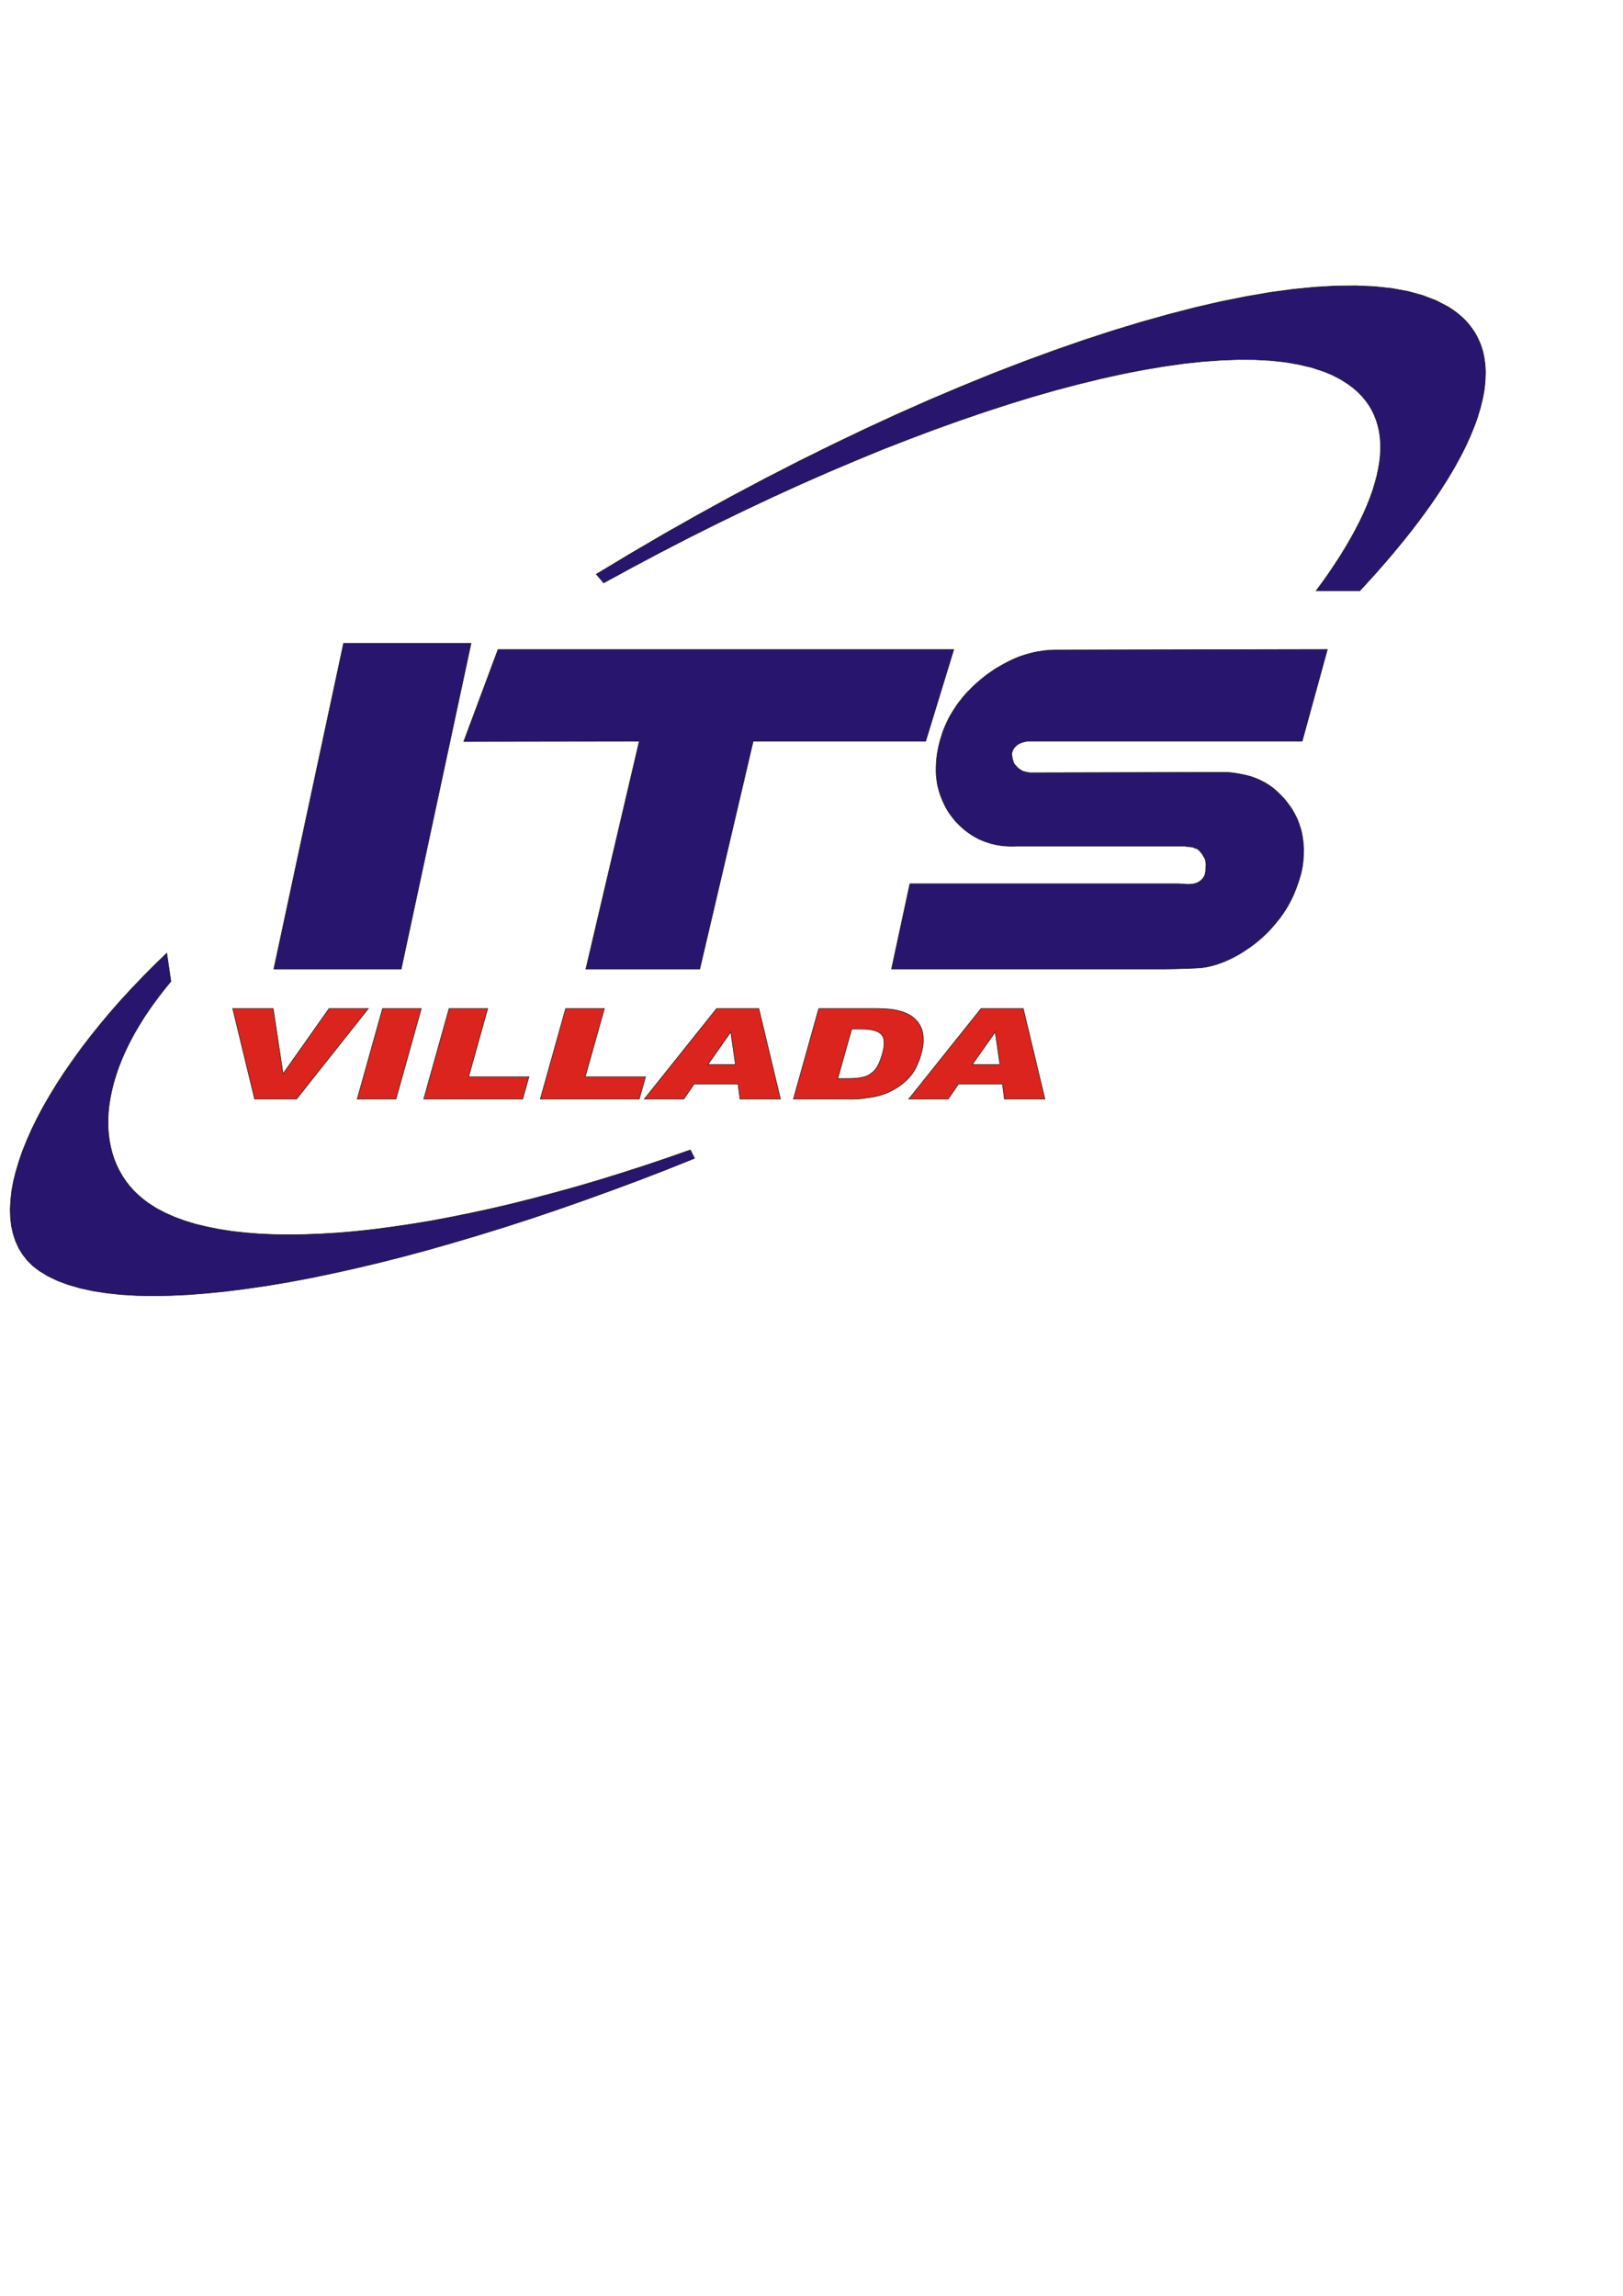 <?xml version="1.0" encoding="UTF-8" standalone="no"?>
<!-- Created with Inkscape (http://www.inkscape.org/) -->

<svg
   xmlns:dc="http://purl.org/dc/elements/1.1/"
   xmlns:cc="http://creativecommons.org/ns#"
   xmlns:rdf="http://www.w3.org/1999/02/22-rdf-syntax-ns#"
   xmlns:svg="http://www.w3.org/2000/svg"
   xmlns="http://www.w3.org/2000/svg"
   xmlns:sodipodi="http://sodipodi.sourceforge.net/DTD/sodipodi-0.dtd"
   xmlns:inkscape="http://www.inkscape.org/namespaces/inkscape"
   width="210mm"
   height="297mm"
   id="svg2"
   version="1.1"
   inkscape:version="0.48.3.1 r9886"
   sodipodi:docname="Nuevo documento 1">
  <defs
     id="defs4">
    <marker
       orient="auto"
       markerHeight="3"
       markerWidth="4"
       markerUnits="strokeWidth"
       refY="5"
       refX="10"
       viewBox="0 0 10 10"
       id="ArrowStart">
      <path
         id="path3012"
         d="M 10 0 L 0 5 L 10 10 z" />
    </marker>
    <marker
       orient="auto"
       markerHeight="3"
       markerWidth="4"
       markerUnits="strokeWidth"
       refY="5"
       refX="0"
       viewBox="0 0 10 10"
       id="ArrowEnd">
      <path
         id="path3009"
         d="M 0 0 L 10 5 L 0 10 z" />
    </marker>
  </defs>
  <sodipodi:namedview
     id="base"
     pagecolor="#ffffff"
     bordercolor="#666666"
     borderopacity="1.0"
     inkscape:pageopacity="0.0"
     inkscape:pageshadow="2"
     inkscape:zoom="0.35"
     inkscape:cx="355.71429"
     inkscape:cy="514.28571"
     inkscape:document-units="px"
     inkscape:current-layer="layer1"
     showgrid="false"
     inkscape:window-width="1280"
     inkscape:window-height="973"
     inkscape:window-x="0"
     inkscape:window-y="29"
     inkscape:window-maximized="1" />
  <g
     inkscape:label="Capa 1"
     inkscape:groupmode="layer"
     id="layer1">
    <path
       id="path3016"
       d="m 664.953,288.902 4.015,-4.376 3.969,-4.375 3.79,-4.33 3.652,-4.24 3.519,-4.24 3.384,-4.15 3.292,-4.15 3.112,-4.105 2.976,-4.014 2.888,-4.015 2.706,-3.924 2.571,-3.88 1.218,-1.939 1.218,-1.895 1.174,-1.895 1.127,-1.894 1.083,-1.85 1.083,-1.849 0.993,-1.85 0.993,-1.804 0.541,-0.993 0.496,-0.948 0.496,-0.948 0.45,-0.946 0.496,-0.948 0.451,-0.948 0.451,-0.948 0.451,-0.948 0.721,-1.624 0.723,-1.579 0.676,-1.624 0.631,-1.579 0.631,-1.579 0.586,-1.534 0.541,-1.532 0.542,-1.534 0.45,-1.534 0.451,-1.489 0.451,-1.489 0.361,-1.489 0.36,-1.442 0.361,-1.444 0.271,-1.399 0.27,-1.444 0.226,-1.397 0.18,-1.354 0.135,-1.353 0.135,-1.354 0.091,-1.353 0.045,-1.309 0.045,-1.308 0,-1.264 -0.045,-1.262 -0.091,-1.264 -0.09,-1.262 -0.18,-1.218 -0.18,-1.174 -0.181,-1.173 -0.27,-1.173 -0.271,-1.173 -0.496,-1.669 -0.541,-1.624 -0.676,-1.579 -0.676,-1.534 -0.812,-1.534 -0.856,-1.489 -0.948,-1.399 -1.038,-1.397 -1.083,-1.354 -1.173,-1.308 -1.264,-1.264 -1.353,-1.218 -1.399,-1.173 -1.534,-1.174 -1.579,-1.083 -1.624,-1.038 -5.819,-3.021 -6.495,-2.481 -7.218,-1.985 -7.849,-1.444 -8.48,-0.901 -9.066,-0.406 -9.699,0.09 -10.239,0.586 -10.735,1.038 -11.322,1.534 -11.773,2.03 -12.224,2.436 -12.675,2.931 -13.081,3.384 -13.488,3.789 -13.848,4.195 -14.209,4.646 -14.524,5.051 -14.841,5.457 -15.065,5.819 -15.381,6.27 -15.562,6.586 -15.787,6.991 -15.922,7.353 -16.102,7.714 -16.239,8.029 -16.329,8.39 -16.419,8.705 -16.51,9.066 -16.509,9.338 -16.509,9.652 -16.554,9.969 3.607,4.24 13.984,-7.622 13.938,-7.397 13.894,-7.173 13.803,-6.901 13.713,-6.63 13.578,-6.406 13.486,-6.134 13.306,-5.864 13.216,-5.594 12.991,-5.367 12.855,-5.008 12.675,-4.781 12.45,-4.465 12.224,-4.195 11.954,-3.879 11.727,-3.609 11.502,-3.292 11.186,-2.933 10.916,-2.661 10.6,-2.345 10.239,-1.985 9.969,-1.669 9.562,-1.354 9.248,-0.993 8.841,-0.631 8.48,-0.316 8.029,0.045 7.622,0.406 7.218,0.767 6.721,1.173 6.315,1.489 5.774,1.894 1.262,0.496 1.262,0.541 1.219,0.496 1.218,0.586 1.127,0.586 1.173,0.588 1.083,0.586 1.083,0.676 2.663,1.714 2.435,1.805 2.21,1.939 2.03,2.03 1.805,2.165 1.624,2.256 1.397,2.345 1.219,2.481 0.991,2.571 0.812,2.661 0.631,2.751 0.406,2.841 0.225,2.978 0,3.022 -0.135,3.158 -0.361,3.203 -0.586,3.337 -0.721,3.382 -0.948,3.519 -1.083,3.564 -1.308,3.654 -1.489,3.744 -1.669,3.834 -1.85,3.879 -2.075,4.015 -2.21,4.06 -2.39,4.104 -2.571,4.24 -2.752,4.24 -2.931,4.376 -3.112,4.42 -3.292,4.466 21.335,0 z"
       style="fill:#28156e;fill-rule:evenodd;stroke:none"
       inkscape:connector-curvature="0" />
    <path
       id="path3018"
       d="m 664.953,288.902 4.015,-4.376 3.969,-4.375 3.79,-4.33 3.652,-4.24 3.519,-4.24 3.384,-4.15 3.292,-4.15 3.112,-4.105 2.976,-4.014 2.888,-4.015 2.706,-3.924 2.571,-3.88 1.218,-1.939 1.218,-1.895 1.174,-1.895 1.127,-1.894 1.083,-1.85 1.083,-1.849 0.993,-1.85 0.993,-1.804 0.541,-0.993 0.496,-0.948 0.496,-0.948 0.45,-0.946 0.496,-0.948 0.451,-0.948 0.451,-0.948 0.451,-0.948 0.721,-1.624 0.723,-1.579 0.676,-1.624 0.631,-1.579 0.631,-1.579 0.586,-1.534 0.541,-1.532 0.542,-1.534 0.45,-1.534 0.451,-1.489 0.451,-1.489 0.361,-1.489 0.36,-1.442 0.361,-1.444 0.271,-1.399 0.27,-1.444 0.226,-1.397 0.18,-1.354 0.135,-1.353 0.135,-1.354 0.091,-1.353 0.045,-1.309 0.045,-1.308 0,-1.264 -0.045,-1.262 -0.091,-1.264 -0.09,-1.262 -0.18,-1.218 -0.18,-1.174 -0.181,-1.173 -0.27,-1.173 -0.271,-1.173 -0.496,-1.669 -0.541,-1.624 -0.676,-1.579 -0.676,-1.534 -0.812,-1.534 -0.856,-1.489 -0.948,-1.399 -1.038,-1.397 -1.083,-1.354 -1.173,-1.308 -1.264,-1.264 -1.353,-1.218 -1.399,-1.173 -1.534,-1.174 -1.579,-1.083 -1.624,-1.038 -5.819,-3.021 -6.495,-2.481 -7.218,-1.985 -7.849,-1.444 -8.48,-0.901 -9.066,-0.406 -9.699,0.09 -10.239,0.586 -10.735,1.038 -11.322,1.534 -11.773,2.03 -12.224,2.436 -12.675,2.931 -13.081,3.384 -13.488,3.789 -13.848,4.195 -14.209,4.646 -14.524,5.051 -14.841,5.457 -15.065,5.819 -15.381,6.27 -15.562,6.586 -15.787,6.991 -15.922,7.353 -16.102,7.714 -16.239,8.029 -16.329,8.39 -16.419,8.705 -16.51,9.066 -16.509,9.338 -16.509,9.652 -16.554,9.969 3.607,4.24 13.984,-7.622 13.938,-7.397 13.894,-7.173 13.803,-6.901 13.713,-6.63 13.578,-6.406 13.486,-6.134 13.306,-5.864 13.216,-5.594 12.991,-5.367 12.855,-5.008 12.675,-4.781 12.45,-4.465 12.224,-4.195 11.954,-3.879 11.727,-3.609 11.502,-3.292 11.186,-2.933 10.916,-2.661 10.6,-2.345 10.239,-1.985 9.969,-1.669 9.562,-1.354 9.248,-0.993 8.841,-0.631 8.48,-0.316 8.029,0.045 7.622,0.406 7.218,0.767 6.721,1.173 6.315,1.489 5.774,1.894 1.262,0.496 1.262,0.541 1.219,0.496 1.218,0.586 1.127,0.586 1.173,0.588 1.083,0.586 1.083,0.676 2.663,1.714 2.435,1.805 2.21,1.939 2.03,2.03 1.805,2.165 1.624,2.256 1.397,2.345 1.219,2.481 0.991,2.571 0.812,2.661 0.631,2.751 0.406,2.841 0.225,2.978 0,3.022 -0.135,3.158 -0.361,3.203 -0.586,3.337 -0.721,3.382 -0.948,3.519 -1.083,3.564 -1.308,3.654 -1.489,3.744 -1.669,3.834 -1.85,3.879 -2.075,4.015 -2.21,4.06 -2.39,4.104 -2.571,4.24 -2.752,4.24 -2.931,4.376 -3.112,4.42 -3.292,4.466 21.335,0 z"
       style="fill:none;stroke:#1f1a16;stroke-width:0.271"
       inkscape:connector-curvature="0" />
    <path
       id="path3020"
       d="m 339.643,566.354 -13.488,5.412 -13.441,5.188 -13.352,4.963 -13.216,4.781 -13.126,4.6 -12.945,4.376 -12.811,4.15 -12.675,3.924 -12.449,3.699 -12.269,3.519 -12.044,3.248 -11.864,3.022 -11.592,2.751 -11.321,2.526 -11.051,2.3 -10.781,2.03 -10.509,1.759 -10.15,1.489 -9.833,1.262 -9.518,0.948 -9.157,0.723 -8.751,0.405 -8.39,0.135 -8.029,-0.135 -7.578,-0.451 -7.127,-0.766 -6.721,-1.038 -6.225,-1.354 -5.774,-1.669 -5.277,-1.939 -4.781,-2.301 -4.285,-2.616 -3.067,-2.39 -2.706,-2.661 -2.255,-2.888 -1.94,-3.158 -1.534,-3.382 -1.173,-3.564 -0.857,-3.834 -0.451,-3.97 -0.135,-4.195 0.226,-4.375 0.496,-4.556 0.857,-4.69 1.218,-4.827 1.489,-5.006 1.759,-5.098 2.12,-5.232 2.346,-5.322 2.661,-5.412 2.932,-5.548 3.248,-5.594 3.473,-5.684 3.699,-5.684 4.014,-5.774 4.195,-5.819 4.466,-5.819 4.691,-5.864 4.917,-5.864 5.142,-5.864 5.368,-5.819 5.548,-5.819 5.729,-5.774 5.954,-5.774 2.03,13.803 -3.518,4.33 -3.293,4.286 -3.067,4.24 -2.887,4.24 -2.616,4.195 -2.436,4.149 -2.21,4.105 -1.985,4.06 -1.804,4.06 -1.579,3.969 -1.353,3.925 -1.173,3.834 -0.947,3.834 -0.767,3.699 -0.586,3.699 -0.361,3.564 -0.135,3.519 0,3.428 0.226,3.337 0.406,3.249 0.631,3.203 0.767,3.066 0.947,2.933 1.173,2.886 1.353,2.752 1.488,2.616 1.714,2.57 1.849,2.391 2.075,2.3 2.21,2.12 2.391,2.03 2.526,1.895 3.879,2.481 4.285,2.255 4.601,2.03 4.917,1.804 5.277,1.624 5.638,1.354 5.909,1.173 6.27,0.993 6.54,0.721 6.856,0.541 7.127,0.316 7.442,0.09 7.668,-0.09 7.984,-0.316 8.21,-0.496 8.48,-0.721 8.751,-0.948 8.931,-1.173 9.201,-1.354 9.428,-1.534 9.607,-1.804 9.834,-1.985 10.059,-2.165 10.239,-2.39 10.42,-2.616 10.555,-2.797 10.78,-2.976 10.916,-3.203 11.096,-3.429 11.231,-3.609 11.367,-3.834 11.502,-4.015 2.03,4.105 z"
       style="fill:#28156e;fill-rule:evenodd;stroke:none"
       inkscape:connector-curvature="0" />
    <path
       id="path3022"
       d="m 339.643,566.354 -13.488,5.412 -13.441,5.188 -13.352,4.963 -13.216,4.781 -13.126,4.6 -12.945,4.376 -12.811,4.15 -12.675,3.924 -12.449,3.699 -12.269,3.519 -12.044,3.248 -11.864,3.022 -11.592,2.751 -11.321,2.526 -11.051,2.3 -10.781,2.03 -10.509,1.759 -10.15,1.489 -9.833,1.262 -9.518,0.948 -9.157,0.723 -8.751,0.405 -8.39,0.135 -8.029,-0.135 -7.578,-0.451 -7.127,-0.766 -6.721,-1.038 -6.225,-1.354 -5.774,-1.669 -5.277,-1.939 -4.781,-2.301 -4.285,-2.616 -3.067,-2.39 -2.706,-2.661 -2.255,-2.888 -1.94,-3.158 -1.534,-3.382 -1.173,-3.564 -0.857,-3.834 -0.451,-3.97 -0.135,-4.195 0.226,-4.375 0.496,-4.556 0.857,-4.69 1.218,-4.827 1.489,-5.006 1.759,-5.098 2.12,-5.232 2.346,-5.322 2.661,-5.412 2.932,-5.548 3.248,-5.594 3.473,-5.684 3.699,-5.684 4.014,-5.774 4.195,-5.819 4.466,-5.819 4.691,-5.864 4.917,-5.864 5.142,-5.864 5.368,-5.819 5.548,-5.819 5.729,-5.774 5.954,-5.774 2.03,13.803 -3.518,4.33 -3.293,4.286 -3.067,4.24 -2.887,4.24 -2.616,4.195 -2.436,4.149 -2.21,4.105 -1.985,4.06 -1.804,4.06 -1.579,3.969 -1.353,3.925 -1.173,3.834 -0.947,3.834 -0.767,3.699 -0.586,3.699 -0.361,3.564 -0.135,3.519 0,3.428 0.226,3.337 0.406,3.249 0.631,3.203 0.767,3.066 0.947,2.933 1.173,2.886 1.353,2.752 1.488,2.616 1.714,2.57 1.849,2.391 2.075,2.3 2.21,2.12 2.391,2.03 2.526,1.895 3.879,2.481 4.285,2.255 4.601,2.03 4.917,1.804 5.277,1.624 5.638,1.354 5.909,1.173 6.27,0.993 6.54,0.721 6.856,0.541 7.127,0.316 7.442,0.09 7.668,-0.09 7.984,-0.316 8.21,-0.496 8.48,-0.721 8.751,-0.948 8.931,-1.173 9.201,-1.354 9.428,-1.534 9.607,-1.804 9.834,-1.985 10.059,-2.165 10.239,-2.39 10.42,-2.616 10.555,-2.797 10.78,-2.976 10.916,-3.203 11.096,-3.429 11.231,-3.609 11.367,-3.834 11.502,-4.015 2.03,4.105 z"
       style="fill:none;stroke:#1f1a16;stroke-width:0.271"
       inkscape:connector-curvature="0" />
    <path
       id="path3024"
       d="m 496.794,413.712 -1.262,0.045 -1.262,0 -1.174,-0.045 -1.218,-0.045 -1.173,-0.09 -1.127,-0.135 -1.127,-0.181 -1.127,-0.18 -1.084,-0.271 -1.038,-0.225 -1.083,-0.316 -1.038,-0.315 -1.036,-0.361 -0.993,-0.361 -0.993,-0.405 -0.993,-0.406 -0.902,-0.451 -0.902,-0.496 -0.901,-0.496 -0.902,-0.541 -0.858,-0.586 -0.856,-0.586 -0.858,-0.631 -0.856,-0.632 -0.812,-0.676 -0.812,-0.721 -0.811,-0.723 -0.767,-0.766 -0.766,-0.767 -0.766,-0.811 -0.723,-0.858 -0.676,-0.856 -0.676,-0.902 -0.677,-0.902 -0.631,-0.901 -0.586,-0.948 -0.541,-0.948 -0.541,-0.993 -0.496,-0.993 -0.451,-0.993 -0.451,-0.993 -0.405,-1.036 -0.406,-0.993 -0.316,-0.993 -0.36,-1.038 -0.271,-0.993 -0.271,-1.038 -0.27,-0.993 -0.18,-1.083 -0.181,-1.083 -0.135,-1.083 -0.135,-1.127 -0.09,-1.127 -0.045,-1.127 0,-1.174 0,-1.173 0.045,-1.173 0.045,-1.173 0.09,-1.174 0.135,-1.173 0.135,-1.173 0.181,-1.173 0.225,-1.219 0.226,-1.173 0.27,-1.262 0.316,-1.264 0.315,-1.218 0.361,-1.218 0.406,-1.218 0.36,-1.219 0.451,-1.173 0.451,-1.173 0.451,-1.127 0.541,-1.174 0.496,-1.083 0.541,-1.127 0.586,-1.083 0.586,-1.038 0.631,-1.038 0.632,-1.038 0.676,-1.038 0.721,-1.083 0.723,-1.038 0.721,-0.993 0.812,-0.991 0.766,-0.993 0.858,-0.993 0.811,-0.948 0.902,-0.948 0.902,-0.902 0.901,-0.946 0.948,-0.902 0.993,-0.948 0.993,-0.902 1.038,-0.856 1.038,-0.902 1.083,-0.858 1.083,-0.856 1.083,-0.812 1.127,-0.766 1.127,-0.767 1.083,-0.766 1.173,-0.676 1.129,-0.677 1.127,-0.631 1.173,-0.631 1.127,-0.586 1.127,-0.586 1.127,-0.541 1.083,-0.496 1.129,-0.496 1.083,-0.451 1.173,-0.451 1.173,-0.36 1.173,-0.406 1.173,-0.316 1.174,-0.315 1.173,-0.316 1.173,-0.271 1.173,-0.225 1.219,-0.18 1.173,-0.181 1.173,-0.18 1.218,-0.09 1.174,-0.135 1.218,-0.046 1.173,-0.045 1.219,0 132.252,-0.27 -12.314,44.836 -132.209,0 -0.406,0 -0.946,0 -0.632,0.045 -0.721,0.09 -0.766,0.135 -0.812,0.226 -0.856,0.27 -0.812,0.361 -0.451,0.225 -0.361,0.226 -0.405,0.27 -0.361,0.316 -0.361,0.315 -0.36,0.361 -0.316,0.406 -0.316,0.406 -0.27,0.496 -0.226,0.496 -0.225,0.541 -0.135,0.586 -0.045,0.27 -0.045,0.271 0.045,0.315 0.045,0.271 0.09,0.631 0.045,0.631 0.135,0.496 0.136,0.496 0.135,0.496 0.18,0.541 0.181,0.496 0.225,0.451 0.316,0.406 0.405,0.405 0.406,0.451 0.406,0.451 0.406,0.406 0.45,0.316 0.451,0.315 0.451,0.271 0.451,0.315 0.451,0.226 0.451,0.135 0.496,0.135 0.541,0.135 0.541,0.136 0.541,0.09 0.496,0.09 0.541,0.045 0.496,0 94.093,-0.225 1.218,0 1.264,0.09 1.173,0.09 1.218,0.135 1.173,0.181 1.174,0.18 1.127,0.225 1.127,0.226 1.083,0.225 1.083,0.271 1.083,0.27 1.038,0.316 0.993,0.361 0.993,0.36 0.948,0.406 0.946,0.406 0.948,0.496 0.948,0.496 0.948,0.496 0.902,0.541 0.901,0.586 0.902,0.631 0.858,0.631 0.811,0.676 0.858,0.723 0.811,0.721 0.767,0.767 0.766,0.766 0.767,0.812 0.766,0.811 0.721,0.858 0.677,0.856 0.676,0.902 0.676,0.902 0.631,0.902 0.588,0.901 0.541,0.948 0.541,0.948 0.496,0.993 0.496,0.946 0.45,0.993 0.406,0.993 0.361,0.993 0.361,1.038 0.315,1.038 0.316,1.038 0.27,1.038 0.226,1.083 0.18,1.083 0.18,1.083 0.136,1.083 0.135,1.083 0.09,1.127 0.045,1.129 0.045,1.127 -0.045,1.127 0,1.127 -0.045,1.173 -0.09,1.173 -0.135,1.174 -0.136,1.218 -0.18,1.218 -0.225,1.264 -0.271,1.218 -0.316,1.262 -0.36,1.264 -0.361,1.218 -0.406,1.218 -0.405,1.173 -0.406,1.174 -0.451,1.173 -0.451,1.127 -0.451,1.127 -0.496,1.127 -0.541,1.129 -0.541,1.083 -0.586,1.127 -0.586,1.083 -0.631,1.083 -0.676,1.083 -0.632,0.993 -0.676,0.993 -0.721,1.038 -0.723,0.991 -0.766,0.993 -0.812,0.948 -0.766,0.993 -0.858,0.993 -0.856,0.948 -0.858,0.993 -0.902,0.946 -0.948,0.948 -0.946,0.902 -0.993,0.902 -1.038,0.901 -1.038,0.902 -1.083,0.858 -1.083,0.856 -1.083,0.812 -1.083,0.766 -1.127,0.767 -1.084,0.721 -1.127,0.721 -1.083,0.677 -1.127,0.631 -1.127,0.631 -1.127,0.586 -1.127,0.586 -1.173,0.541 -1.129,0.496 -1.173,0.496 -1.173,0.451 -1.127,0.406 -1.173,0.406 -1.174,0.36 -1.173,0.316 -1.173,0.27 -1.173,0.271 -1.174,0.18 -1.127,0.181 -1.669,0.135 -2.39,0.135 -2.933,0.135 -3.158,0.091 -3.203,0.09 -2.978,0.045 -2.435,0.045 -1.714,0 -131.532,0 8.976,-41.679 131.486,0 1.309,0.09 1.534,0.09 0.856,0.09 0.858,0 0.902,0 0.902,-0.09 0.901,-0.135 0.902,-0.225 0.406,-0.136 0.451,-0.18 0.405,-0.18 0.406,-0.226 0.406,-0.27 0.361,-0.271 0.405,-0.315 0.316,-0.361 0.361,-0.361 0.315,-0.451 0.316,-0.451 0.27,-0.541 0.226,-0.541 0.135,-0.541 0.09,-0.541 0.09,-0.496 0.045,-0.631 0,-0.631 0.046,-0.631 0.09,-0.631 0.045,-0.632 -0.045,-0.586 -0.045,-0.541 -0.136,-0.541 -0.045,-0.496 -0.135,-0.451 -0.18,-0.495 -0.226,-0.451 -0.315,-0.451 -0.271,-0.451 -0.27,-0.496 -0.271,-0.496 -0.406,-0.451 -0.36,-0.451 -0.406,-0.45 -0.361,-0.406 -0.406,-0.316 -0.45,-0.315 -0.496,-0.226 -0.588,-0.135 -0.45,-0.225 -0.496,-0.181 -0.496,-0.135 -0.541,-0.09 -0.586,-0.045 -0.586,-0.045 -0.588,-0.046 -0.631,0 0.045,-0.225 -83.267,0 z"
       style="fill:#28156e;fill-rule:evenodd;stroke:none"
       inkscape:connector-curvature="0" />
    <path
       id="path3026"
       d="m 496.794,413.712 -1.262,0.045 -1.262,0 -1.174,-0.045 -1.218,-0.045 -1.173,-0.09 -1.127,-0.135 -1.127,-0.181 -1.127,-0.18 -1.084,-0.271 -1.038,-0.225 -1.083,-0.316 -1.038,-0.315 -1.036,-0.361 -0.993,-0.361 -0.993,-0.405 -0.993,-0.406 -0.902,-0.451 -0.902,-0.496 -0.901,-0.496 -0.902,-0.541 -0.858,-0.586 -0.856,-0.586 -0.858,-0.631 -0.856,-0.632 -0.812,-0.676 -0.812,-0.721 -0.811,-0.723 -0.767,-0.766 -0.766,-0.767 -0.766,-0.811 -0.723,-0.858 -0.676,-0.856 -0.676,-0.902 -0.677,-0.902 -0.631,-0.901 -0.586,-0.948 -0.541,-0.948 -0.541,-0.993 -0.496,-0.993 -0.451,-0.993 -0.451,-0.993 -0.405,-1.036 -0.406,-0.993 -0.316,-0.993 -0.36,-1.038 -0.271,-0.993 -0.271,-1.038 -0.27,-0.993 -0.18,-1.083 -0.181,-1.083 -0.135,-1.083 -0.135,-1.127 -0.09,-1.127 -0.045,-1.127 0,-1.174 0,-1.173 0.045,-1.173 0.045,-1.173 0.09,-1.174 0.135,-1.173 0.135,-1.173 0.181,-1.173 0.225,-1.219 0.226,-1.173 0.27,-1.262 0.316,-1.264 0.315,-1.218 0.361,-1.218 0.406,-1.218 0.36,-1.219 0.451,-1.173 0.451,-1.173 0.451,-1.127 0.541,-1.174 0.496,-1.083 0.541,-1.127 0.586,-1.083 0.586,-1.038 0.631,-1.038 0.632,-1.038 0.676,-1.038 0.721,-1.083 0.723,-1.038 0.721,-0.993 0.812,-0.991 0.766,-0.993 0.858,-0.993 0.811,-0.948 0.902,-0.948 0.902,-0.902 0.901,-0.946 0.948,-0.902 0.993,-0.948 0.993,-0.902 1.038,-0.856 1.038,-0.902 1.083,-0.858 1.083,-0.856 1.083,-0.812 1.127,-0.766 1.127,-0.767 1.083,-0.766 1.173,-0.676 1.129,-0.677 1.127,-0.631 1.173,-0.631 1.127,-0.586 1.127,-0.586 1.127,-0.541 1.083,-0.496 1.129,-0.496 1.083,-0.451 1.173,-0.451 1.173,-0.36 1.173,-0.406 1.173,-0.316 1.174,-0.315 1.173,-0.316 1.173,-0.271 1.173,-0.225 1.219,-0.18 1.173,-0.181 1.173,-0.18 1.218,-0.09 1.174,-0.135 1.218,-0.046 1.173,-0.045 1.219,0 132.252,-0.27 -12.314,44.836 -132.209,0 -0.406,0 -0.946,0 -0.632,0.045 -0.721,0.09 -0.766,0.135 -0.812,0.226 -0.856,0.27 -0.812,0.361 -0.451,0.225 -0.361,0.226 -0.405,0.27 -0.361,0.316 -0.361,0.315 -0.36,0.361 -0.316,0.406 -0.316,0.406 -0.27,0.496 -0.226,0.496 -0.225,0.541 -0.135,0.586 -0.045,0.27 -0.045,0.271 0.045,0.315 0.045,0.271 0.09,0.631 0.045,0.631 0.135,0.496 0.136,0.496 0.135,0.496 0.18,0.541 0.181,0.496 0.225,0.451 0.316,0.406 0.405,0.405 0.406,0.451 0.406,0.451 0.406,0.406 0.45,0.316 0.451,0.315 0.451,0.271 0.451,0.315 0.451,0.226 0.451,0.135 0.496,0.135 0.541,0.135 0.541,0.136 0.541,0.09 0.496,0.09 0.541,0.045 0.496,0 94.093,-0.225 1.218,0 1.264,0.09 1.173,0.09 1.218,0.135 1.173,0.181 1.174,0.18 1.127,0.225 1.127,0.226 1.083,0.225 1.083,0.271 1.083,0.27 1.038,0.316 0.993,0.361 0.993,0.36 0.948,0.406 0.946,0.406 0.948,0.496 0.948,0.496 0.948,0.496 0.902,0.541 0.901,0.586 0.902,0.631 0.858,0.631 0.811,0.676 0.858,0.723 0.811,0.721 0.767,0.767 0.766,0.766 0.767,0.812 0.766,0.811 0.721,0.858 0.677,0.856 0.676,0.902 0.676,0.902 0.631,0.902 0.588,0.901 0.541,0.948 0.541,0.948 0.496,0.993 0.496,0.946 0.45,0.993 0.406,0.993 0.361,0.993 0.361,1.038 0.315,1.038 0.316,1.038 0.27,1.038 0.226,1.083 0.18,1.083 0.18,1.083 0.136,1.083 0.135,1.083 0.09,1.127 0.045,1.129 0.045,1.127 -0.045,1.127 0,1.127 -0.045,1.173 -0.09,1.173 -0.135,1.174 -0.136,1.218 -0.18,1.218 -0.225,1.264 -0.271,1.218 -0.316,1.262 -0.36,1.264 -0.361,1.218 -0.406,1.218 -0.405,1.173 -0.406,1.174 -0.451,1.173 -0.451,1.127 -0.451,1.127 -0.496,1.127 -0.541,1.129 -0.541,1.083 -0.586,1.127 -0.586,1.083 -0.631,1.083 -0.676,1.083 -0.632,0.993 -0.676,0.993 -0.721,1.038 -0.723,0.991 -0.766,0.993 -0.812,0.948 -0.766,0.993 -0.858,0.993 -0.856,0.948 -0.858,0.993 -0.902,0.946 -0.948,0.948 -0.946,0.902 -0.993,0.902 -1.038,0.901 -1.038,0.902 -1.083,0.858 -1.083,0.856 -1.083,0.812 -1.083,0.766 -1.127,0.767 -1.084,0.721 -1.127,0.721 -1.083,0.677 -1.127,0.631 -1.127,0.631 -1.127,0.586 -1.127,0.586 -1.173,0.541 -1.129,0.496 -1.173,0.496 -1.173,0.451 -1.127,0.406 -1.173,0.406 -1.174,0.36 -1.173,0.316 -1.173,0.27 -1.173,0.271 -1.174,0.18 -1.127,0.181 -1.669,0.135 -2.39,0.135 -2.933,0.135 -3.158,0.091 -3.203,0.09 -2.978,0.045 -2.435,0.045 -1.714,0 -131.532,0 8.976,-41.679 131.486,0 1.309,0.09 1.534,0.09 0.856,0.09 0.858,0 0.902,0 0.902,-0.09 0.901,-0.135 0.902,-0.225 0.406,-0.136 0.451,-0.18 0.405,-0.18 0.406,-0.226 0.406,-0.27 0.361,-0.271 0.405,-0.315 0.316,-0.361 0.361,-0.361 0.315,-0.451 0.316,-0.451 0.27,-0.541 0.226,-0.541 0.135,-0.541 0.09,-0.541 0.09,-0.496 0.045,-0.631 0,-0.631 0.046,-0.631 0.09,-0.631 0.045,-0.632 -0.045,-0.586 -0.045,-0.541 -0.136,-0.541 -0.045,-0.496 -0.135,-0.451 -0.18,-0.495 -0.226,-0.451 -0.315,-0.451 -0.271,-0.451 -0.27,-0.496 -0.271,-0.496 -0.406,-0.451 -0.36,-0.451 -0.406,-0.45 -0.361,-0.406 -0.406,-0.316 -0.45,-0.315 -0.496,-0.226 -0.588,-0.135 -0.45,-0.225 -0.496,-0.181 -0.496,-0.135 -0.541,-0.09 -0.586,-0.045 -0.586,-0.045 -0.588,-0.046 -0.631,0 0.045,-0.225 -83.267,0"
       style="fill:none;stroke:#1f1a16;stroke-width:0.271"
       inkscape:connector-curvature="0" />
    <path
       id="path3028"
       d="m 226.785,362.561 16.779,-45.016 222.874,0 -13.758,44.881 -84.35,0 -26.117,111.369 -55.706,0 26.116,-111.369 -85.838,0.135 z"
       style="fill:#28156e;fill-rule:evenodd;stroke:none"
       inkscape:connector-curvature="0" />
    <path
       id="path3030"
       d="m 226.785,362.561 16.779,-45.016 222.874,0 -13.758,44.881 -84.35,0 -26.117,111.369 -55.706,0 26.116,-111.369 -85.838,0.135 z"
       style="fill:none;stroke:#1f1a16;stroke-width:0.271"
       inkscape:connector-curvature="0" />
    <path
       id="path3032"
       d="m 133.91,473.795 34.1,-159.227 62.337,0 -34.145,159.227 -62.292,0 z"
       style="fill:#28156e;fill-rule:evenodd;stroke:none"
       inkscape:connector-curvature="0" />
    <path
       id="path3034"
       d="m 133.91,473.795 34.1,-159.227 62.337,0 -34.145,159.227 -62.292,0 z"
       style="fill:none;stroke:#1f1a16;stroke-width:0.271"
       inkscape:connector-curvature="0" />
    <path
       id="path3036"
       d="m 113.792,493.1 19.802,0 4.826,31.891 22.509,-31.891 19.215,0 -35.138,44.295 -20.479,0 -10.735,-44.295 z m 73.298,0 18.945,0 -12.404,44.295 -18.945,0 12.404,-44.295 z m 32.523,0 18.9,0 -9.338,33.38 29.5,0 -3.067,10.915 -48.399,0 12.404,-44.295 z m 57.015,0 18.945,0 -9.383,33.38 29.5,0 -3.067,10.915 -48.399,0 12.404,-44.295 z m 84.305,36.987 -21.516,0 -5.051,7.308 -19.306,0 35.409,-44.295 20.614,0 10.6,44.295 -19.801,0 -0.948,-7.308 z m -1.262,-9.562 -2.301,-15.922 -11.186,15.922 13.488,0 z m 40.731,-27.425 28.101,0 2.03,0.046 1.894,0.09 1.76,0.09 1.714,0.18 1.534,0.226 1.444,0.315 1.353,0.316 1.219,0.361 1.127,0.45 1.083,0.451 0.993,0.541 0.901,0.541 0.858,0.631 0.812,0.632 0.721,0.721 0.631,0.721 0.586,0.767 0.541,0.811 0.451,0.858 0.406,0.858 0.315,0.901 0.271,0.948 0.18,0.993 0.136,0.993 0.045,0.993 0,1.038 0,1.083 -0.091,1.038 -0.135,1.083 -0.225,1.083 -0.226,1.127 -0.315,1.127 -0.496,1.714 -0.541,1.624 -0.631,1.534 -0.632,1.444 -0.676,1.309 -0.721,1.218 -0.406,0.586 -0.406,0.541 -0.36,0.541 -0.451,0.496 -0.812,0.948 -0.902,0.948 -0.946,0.856 -0.993,0.858 -1.038,0.811 -1.038,0.723 -1.127,0.721 -1.174,0.676 -1.173,0.632 -1.173,0.586 -1.173,0.541 -1.173,0.451 -1.219,0.405 -1.173,0.361 -1.218,0.316 -1.174,0.27 -1.624,0.271 -1.579,0.225 -1.532,0.225 -1.444,0.181 -1.444,0.135 -1.354,0.09 -1.353,0.045 -1.309,0 -28.056,0 12.405,-44.295 z m 16.102,10.059 -6.811,24.177 4.646,0 1.444,0 1.308,-0.045 1.264,-0.09 1.127,-0.09 1.038,-0.135 0.948,-0.181 0.811,-0.18 0.767,-0.226 0.676,-0.27 0.676,-0.271 0.631,-0.36 0.588,-0.406 0.631,-0.451 0.586,-0.451 0.541,-0.541 0.541,-0.586 0.496,-0.631 0.496,-0.721 0.451,-0.812 0.45,-0.902 0.451,-1.038 0.406,-1.083 0.406,-1.218 0.406,-1.262 0.225,-0.858 0.18,-0.858 0.181,-0.766 0.135,-0.767 0.09,-0.721 0.045,-0.676 0,-0.676 0,-0.588 -0.045,-0.586 -0.09,-0.586 -0.09,-0.496 -0.18,-0.496 -0.181,-0.451 -0.225,-0.405 -0.226,-0.361 -0.27,-0.361 -0.361,-0.315 -0.361,-0.271 -0.405,-0.27 -0.406,-0.271 -0.496,-0.225 -0.541,-0.226 -0.541,-0.18 -0.586,-0.18 -0.631,-0.136 -0.677,-0.135 -0.721,-0.135 -0.721,-0.09 -1.624,-0.09 -1.76,-0.046 -4.691,0 z m 73.75,26.929 -21.561,0 -5.006,7.308 -19.306,0 35.409,-44.295 20.614,0 10.6,44.295 -19.801,0 -0.948,-7.308 z m -1.262,-9.562 -2.301,-15.922 -11.231,15.922 13.533,0 z"
       style="fill:#da241d;fill-rule:evenodd;stroke:none"
       inkscape:connector-curvature="0" />
    <path
       id="path3038"
       d="m 113.792,493.1 19.802,0 4.826,31.891 22.509,-31.891 19.215,0 -35.138,44.295 -20.479,0 -10.735,-44.295 z"
       style="fill:none;stroke:#1f1a16;stroke-width:0.271"
       inkscape:connector-curvature="0" />
    <path
       id="path3040"
       d="m 187.09,493.1 18.945,0 -12.404,44.295 -18.945,0 12.404,-44.295 z"
       style="fill:none;stroke:#1f1a16;stroke-width:0.271"
       inkscape:connector-curvature="0" />
    <path
       id="path3042"
       d="m 219.613,493.1 18.9,0 -9.338,33.38 29.5,0 -3.067,10.915 -48.399,0 12.404,-44.295 z"
       style="fill:none;stroke:#1f1a16;stroke-width:0.271"
       inkscape:connector-curvature="0" />
    <path
       id="path3044"
       d="m 276.628,493.1 18.945,0 -9.383,33.38 29.5,0 -3.067,10.915 -48.399,0 12.404,-44.295 z"
       style="fill:none;stroke:#1f1a16;stroke-width:0.271"
       inkscape:connector-curvature="0" />
    <path
       id="path3046"
       d="m 360.933,530.087 -21.516,0 -5.051,7.308 -19.306,0 35.409,-44.295 20.614,0 10.6,44.295 -19.801,0 -0.948,-7.308 z"
       style="fill:none;stroke:#1f1a16;stroke-width:0.271"
       inkscape:connector-curvature="0" />
    <path
       id="path3048"
       d="m 359.67,520.525 -2.301,-15.922 -11.186,15.922 13.488,0 z"
       style="fill:none;stroke:#1f1a16;stroke-width:0.271"
       inkscape:connector-curvature="0" />
    <path
       id="path3050"
       d="m 400.402,493.1 28.101,0 2.03,0.046 1.894,0.09 1.76,0.09 1.714,0.18 1.534,0.226 1.444,0.315 1.353,0.316 1.219,0.361 1.127,0.45 1.083,0.451 0.993,0.541 0.901,0.541 0.858,0.631 0.812,0.632 0.721,0.721 0.631,0.721 0.586,0.767 0.541,0.811 0.451,0.858 0.406,0.858 0.315,0.901 0.271,0.948 0.18,0.993 0.136,0.993 0.045,0.993 0,1.038 0,1.083 -0.091,1.038 -0.135,1.083 -0.225,1.083 -0.226,1.127 -0.315,1.127 -0.496,1.714 -0.541,1.624 -0.631,1.534 -0.632,1.444 -0.676,1.309 -0.721,1.218 -0.406,0.586 -0.406,0.541 -0.36,0.541 -0.451,0.496 -0.812,0.948 -0.902,0.948 -0.946,0.856 -0.993,0.858 -1.038,0.811 -1.038,0.723 -1.127,0.721 -1.174,0.676 -1.173,0.632 -1.173,0.586 -1.173,0.541 -1.173,0.451 -1.219,0.405 -1.173,0.361 -1.218,0.316 -1.174,0.27 -1.624,0.271 -1.579,0.225 -1.532,0.225 -1.444,0.181 -1.444,0.135 -1.354,0.09 -1.353,0.045 -1.309,0 -28.056,0 12.405,-44.295"
       style="fill:none;stroke:#1f1a16;stroke-width:0.271"
       inkscape:connector-curvature="0" />
    <path
       id="path3052"
       d="m 416.504,503.159 -6.811,24.177 4.646,0 1.444,0 1.308,-0.045 1.264,-0.09 1.127,-0.09 1.038,-0.135 0.948,-0.181 0.811,-0.18 0.767,-0.226 0.676,-0.27 0.676,-0.271 0.631,-0.36 0.588,-0.406 0.631,-0.451 0.586,-0.451 0.541,-0.541 0.541,-0.586 0.496,-0.631 0.496,-0.721 0.451,-0.812 0.45,-0.902 0.451,-1.038 0.406,-1.083 0.406,-1.218 0.406,-1.262 0.225,-0.858 0.18,-0.858 0.181,-0.766 0.135,-0.767 0.09,-0.721 0.045,-0.676 0,-0.676 0,-0.588 -0.045,-0.586 -0.09,-0.586 -0.09,-0.496 -0.18,-0.496 -0.181,-0.451 -0.225,-0.405 -0.226,-0.361 -0.27,-0.361 -0.361,-0.315 -0.361,-0.271 -0.405,-0.27 -0.406,-0.271 -0.496,-0.225 -0.541,-0.226 -0.541,-0.18 -0.586,-0.18 -0.631,-0.136 -0.677,-0.135 -0.721,-0.135 -0.721,-0.09 -1.624,-0.09 -1.76,-0.046 -4.691,0 z"
       style="fill:none;stroke:#1f1a16;stroke-width:0.271"
       inkscape:connector-curvature="0" />
    <path
       id="path3054"
       d="m 490.254,530.087 -21.561,0 -5.006,7.308 -19.306,0 35.409,-44.295 20.614,0 10.6,44.295 -19.801,0 -0.948,-7.308 z"
       style="fill:none;stroke:#1f1a16;stroke-width:0.271"
       inkscape:connector-curvature="0" />
    <path
       id="path3056"
       d="m 488.992,520.525 -2.301,-15.922 -11.231,15.922 13.533,0"
       style="fill:none;stroke:#1f1a16;stroke-width:0.271"
       inkscape:connector-curvature="0" />
    <g
       style="fill-rule:evenodd"
       id="g3058"
       transform="matrix(1.25,0,0,1.25,4.859,-418.664)" />
  </g>
</svg>
